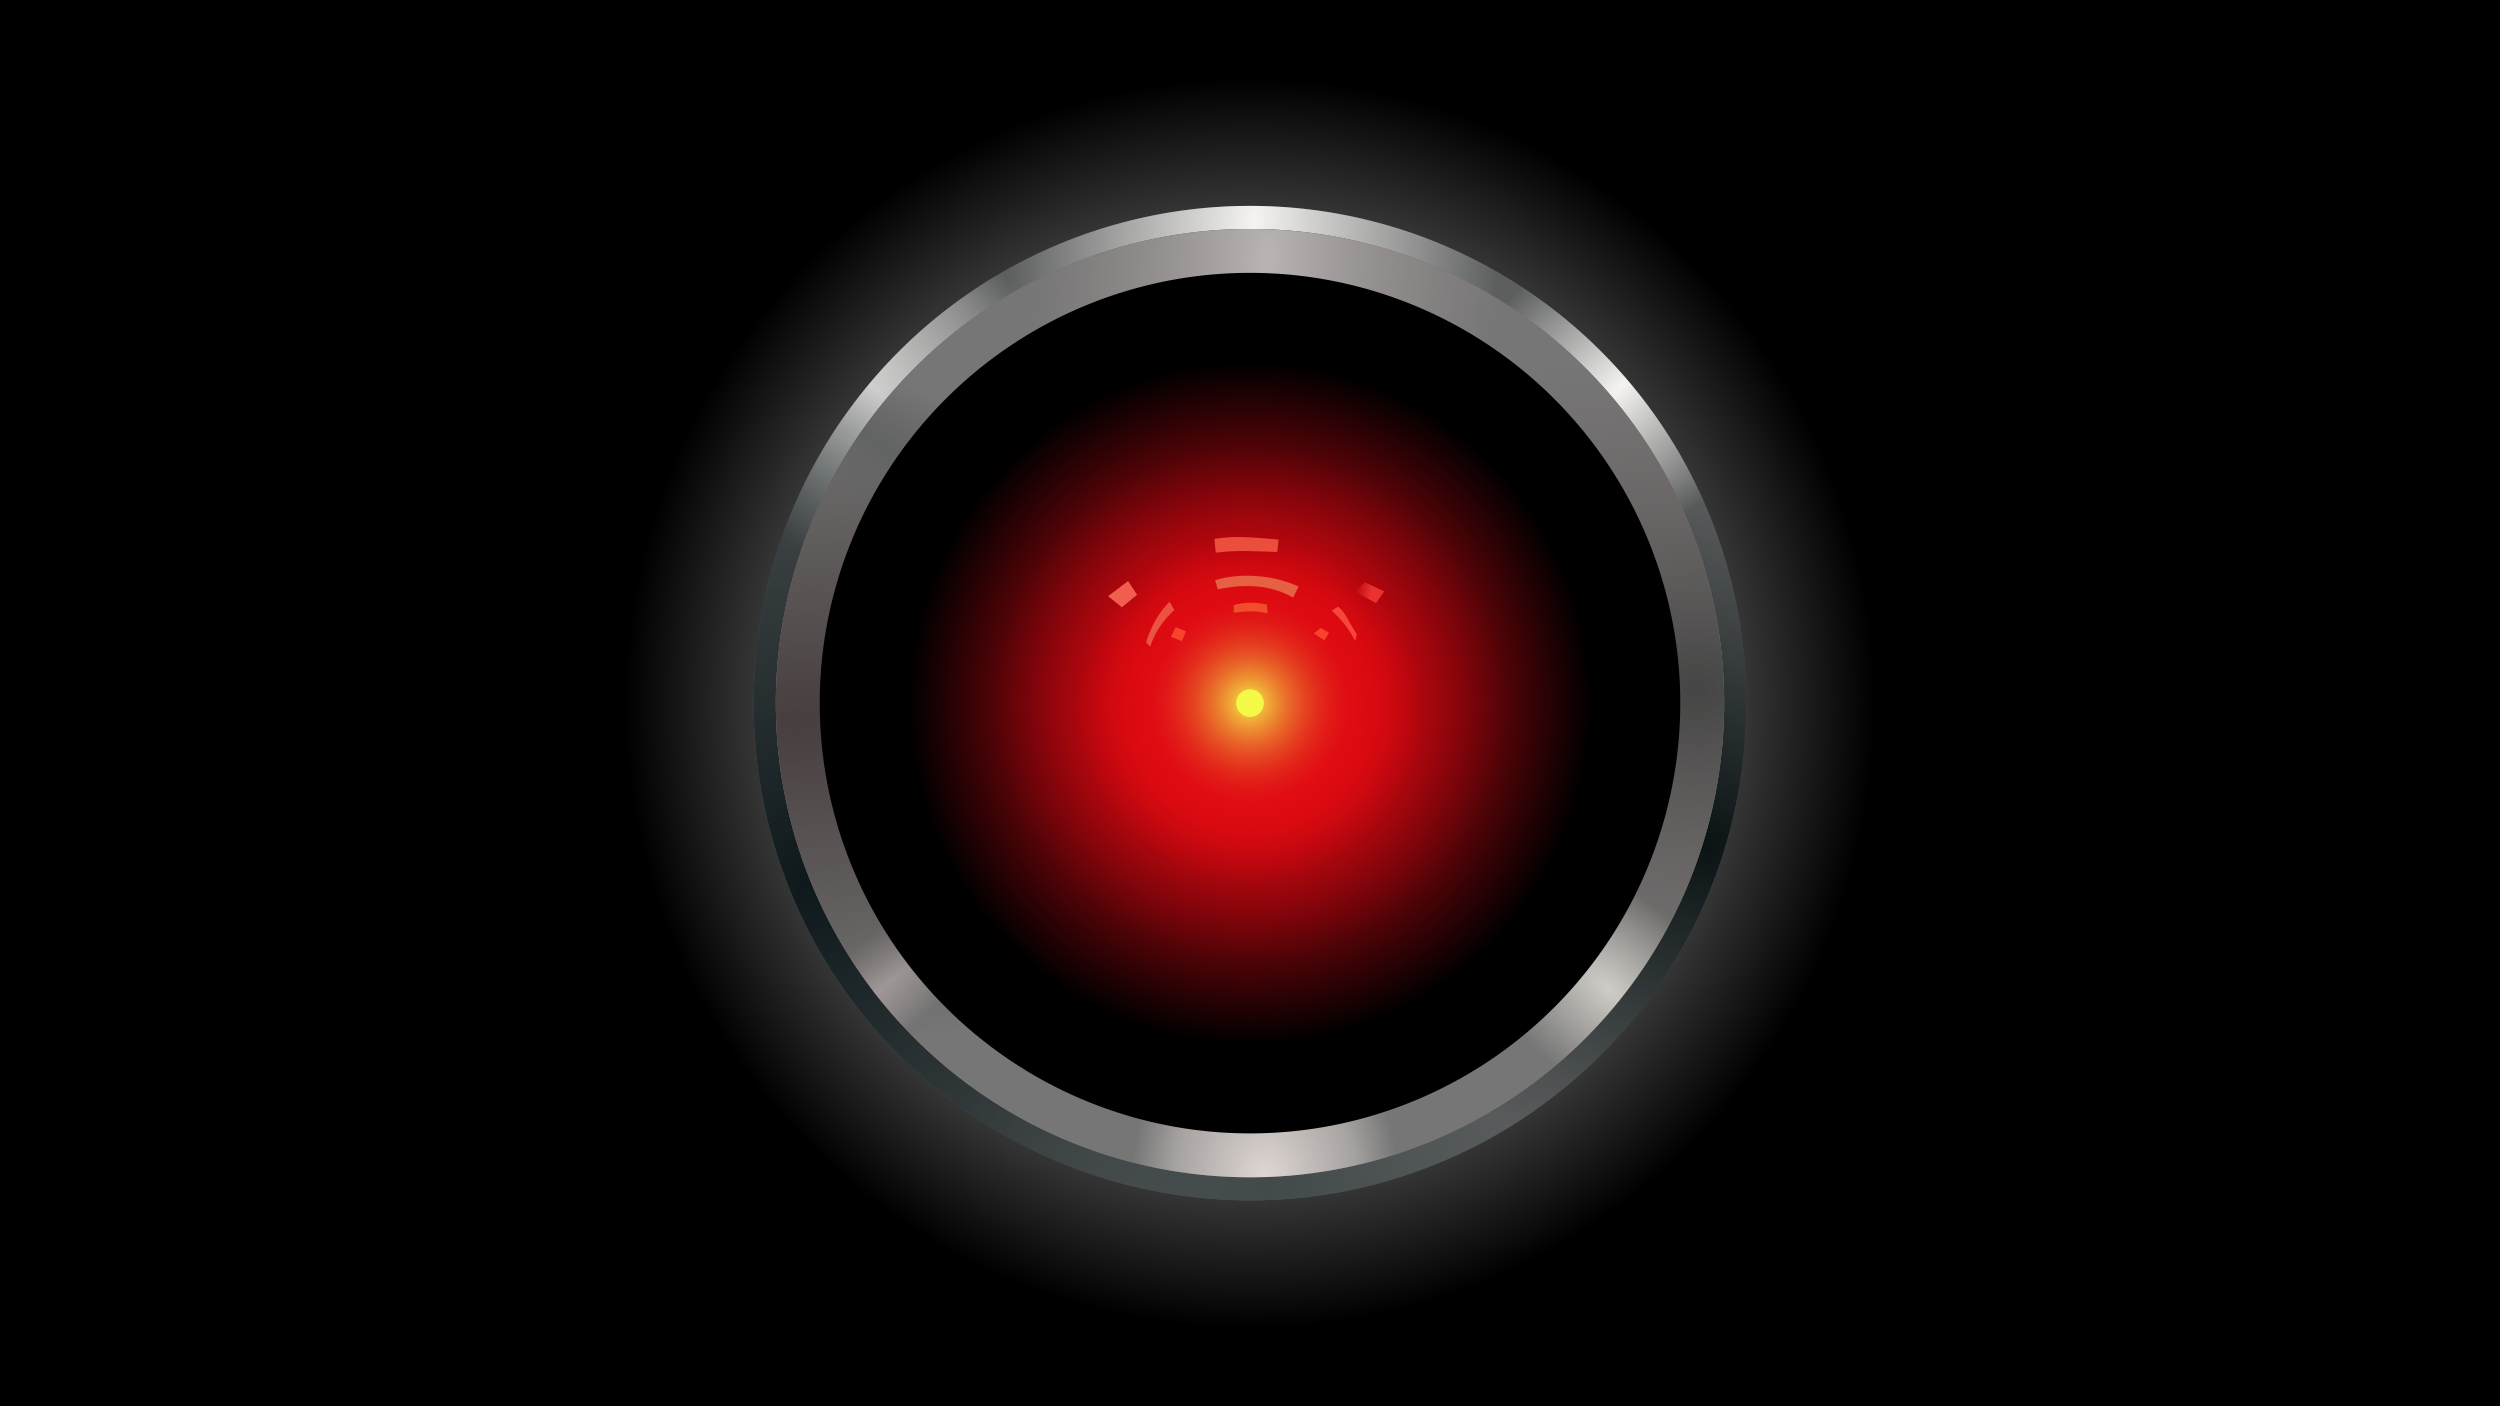<?xml version="1.0" encoding="UTF-8"?>
<svg
   viewBox="0 0 1280 720"
   xmlns:xlink="http://www.w3.org/1999/xlink"
   xmlns="http://www.w3.org/2000/svg">
  <defs>
    <linearGradient
       id="linearGradient2">
      <stop
         style="stop-color:#ffffff;stop-opacity:1;"
         offset="0"
         id="stop2" />
      <stop
         style="stop-color:#ffffff;stop-opacity:0;"
         offset="1"
         id="stop3" />
    </linearGradient>
    <linearGradient
       id="linearGradient4716">
      <stop
         id="stop4718"
         style="stop-color:#0a1314;stop-opacity:1"
         offset="0" />
      <stop
         id="stop4720"
         style="stop-color:#0a1314;stop-opacity:0"
         offset="1" />
    </linearGradient>
    <linearGradient
       id="linearGradient4698">
      <stop
         id="stop4700"
         style="stop-color:#424a4b;stop-opacity:1"
         offset="0" />
      <stop
         id="stop4702"
         style="stop-color:#424a4b;stop-opacity:0"
         offset="1" />
    </linearGradient>
    <linearGradient
       id="linearGradient4680">
      <stop
         id="stop4682"
         style="stop-color:#0e191c;stop-opacity:1"
         offset="0" />
      <stop
         id="stop4684"
         style="stop-color:#0e191c;stop-opacity:0"
         offset="1" />
    </linearGradient>
    <linearGradient
       id="linearGradient4662">
      <stop
         id="stop4664"
         style="stop-color:#f5f4f1;stop-opacity:1"
         offset="0" />
      <stop
         id="stop4666"
         style="stop-color:#f5f4f1;stop-opacity:0"
         offset="1" />
    </linearGradient>
    <linearGradient
       id="linearGradient4632">
      <stop
         id="stop4634"
         style="stop-color:#626463;stop-opacity:1"
         offset="0" />
      <stop
         id="stop4636"
         style="stop-color:#626463;stop-opacity:0"
         offset="1" />
    </linearGradient>
    <linearGradient
       id="linearGradient4622">
      <stop
         id="stop4624"
         style="stop-color:#b9b5b4;stop-opacity:1"
         offset="0" />
      <stop
         id="stop4626"
         style="stop-color:#9d9290;stop-opacity:0"
         offset="1" />
    </linearGradient>
    <linearGradient
       id="linearGradient4594">
      <stop
         id="stop4596"
         style="stop-color:#473e3e;stop-opacity:1"
         offset="0" />
      <stop
         id="stop4598"
         style="stop-color:#473e3e;stop-opacity:0"
         offset="1" />
    </linearGradient>
    <linearGradient
       id="linearGradient4584">
      <stop
         id="stop4586"
         style="stop-color:#b1aba9;stop-opacity:1"
         offset="0" />
      <stop
         id="stop4588"
         style="stop-color:#b1aba9;stop-opacity:0"
         offset="1" />
    </linearGradient>
    <linearGradient
       id="linearGradient4572">
      <stop
         id="stop4574"
         style="stop-color:#e0d8d4;stop-opacity:1"
         offset="0" />
      <stop
         id="stop4580"
         style="stop-color:#e0d8d4;stop-opacity:0.455"
         offset="0.676" />
      <stop
         id="stop4576"
         style="stop-color:#e0d8d4;stop-opacity:0"
         offset="1" />
    </linearGradient>
    <linearGradient
       id="linearGradient4562">
      <stop
         id="stop4564"
         style="stop-color:#cfcdc7;stop-opacity:1"
         offset="0" />
      <stop
         id="stop4566"
         style="stop-color:#cfcdc7;stop-opacity:0"
         offset="1" />
    </linearGradient>
    <linearGradient
       id="linearGradient4546">
      <stop
         id="stop4548"
         style="stop-color:#444544;stop-opacity:1"
         offset="0" />
      <stop
         id="stop4550"
         style="stop-color:#706062;stop-opacity:0"
         offset="1" />
    </linearGradient>
    <linearGradient
       id="linearGradient4454">
      <stop
         id="stop4456"
         style="stop-color:#bebbb6;stop-opacity:1"
         offset="0" />
      <stop
         id="stop4458"
         style="stop-color:#bebbb6;stop-opacity:0"
         offset="1" />
    </linearGradient>
    <linearGradient
       id="linearGradient4446">
      <stop
         id="stop4448"
         style="stop-color:#8f908a;stop-opacity:1"
         offset="0" />
      <stop
         id="stop4450"
         style="stop-color:#8f908a;stop-opacity:0"
         offset="1" />
    </linearGradient>
    <linearGradient
       id="linearGradient4438">
      <stop
         id="stop4440"
         style="stop-color:#ffffff;stop-opacity:1"
         offset="0" />
      <stop
         id="stop4442"
         style="stop-color:#ffffff;stop-opacity:0"
         offset="1" />
    </linearGradient>
    <linearGradient
       id="linearGradient4430">
      <stop
         id="stop4432"
         style="stop-color:#ea3231;stop-opacity:1"
         offset="0" />
      <stop
         id="stop4434"
         style="stop-color:#ea3231;stop-opacity:0"
         offset="1" />
    </linearGradient>
    <linearGradient
       id="linearGradient3971">
      <stop
         id="stop3973"
         style="stop-color:#ea1117;stop-opacity:1"
         offset="0" />
      <stop
         id="stop3975"
         style="stop-color:#d3070e;stop-opacity:1"
         offset="0.37" />
      <stop
         id="stop3977"
         style="stop-color:#c10914;stop-opacity:0"
         offset="1" />
    </linearGradient>
    <linearGradient
       id="linearGradient3862">
      <stop
         id="stop3864"
         style="stop-color:#ea1117;stop-opacity:1"
         offset="0" />
      <stop
         id="stop3866"
         style="stop-color:#ea1117;stop-opacity:0"
         offset="1" />
    </linearGradient>
    <linearGradient
       id="linearGradient3798">
      <stop
         id="stop3800"
         style="stop-color:#f8ee46;stop-opacity:1"
         offset="0" />
      <stop
         id="stop3802"
         style="stop-color:#d3321c;stop-opacity:0"
         offset="1" />
    </linearGradient>
    <linearGradient
       id="linearGradient3774">
      <stop
         id="stop3776"
         style="stop-color:#ea1117;stop-opacity:1"
         offset="0" />
      <stop
         id="stop3782"
         style="stop-color:#cd0d14;stop-opacity:1"
         offset="0.37" />
      <stop
         id="stop3778"
         style="stop-color:#c10914;stop-opacity:0"
         offset="1" />
    </linearGradient>
    <filter
       color-interpolation-filters="sRGB"
       id="filter4426"
       x="-0.491"
       y="-0.697"
       width="1.983"
       height="2.395">
      <feGaussianBlur
         id="feGaussianBlur4428"
         stdDeviation="0.796" />
    </filter>
    <filter
       x="-0.015"
       y="-0.113"
       width="1.03"
       height="1.226"
       color-interpolation-filters="sRGB"
       id="filter4487">
      <feGaussianBlur
         id="feGaussianBlur4489"
         stdDeviation="0.493" />
    </filter>
    <filter
       color-interpolation-filters="sRGB"
       id="filter4511"
       x="-0.083"
       y="-0.062"
       width="1.166"
       height="1.123">
      <feGaussianBlur
         id="feGaussianBlur4513"
         stdDeviation="0.368" />
    </filter>
    <radialGradient
       cx="355.618"
       cy="263.474"
       r="214.643"
       fx="355.618"
       fy="263.474"
       id="radialGradient4735"
       xlink:href="#linearGradient4662"
       gradientUnits="userSpaceOnUse"
       gradientTransform="matrix(0.587,0.028,-0.056,1.182,448.079,-207.472)" />
    <radialGradient
       cx="688.202"
       cy="322.613"
       r="214.643"
       fx="688.202"
       fy="322.613"
       id="radialGradient4737"
       xlink:href="#linearGradient4662"
       gradientUnits="userSpaceOnUse"
       gradientTransform="matrix(0.224,0.247,-0.877,0.795,959.157,-229.287)" />
    <radialGradient
       cx="-50.827"
       cy="568.555"
       r="214.643"
       fx="-50.827"
       fy="568.555"
       id="radialGradient4739"
       xlink:href="#linearGradient4662"
       gradientUnits="userSpaceOnUse"
       gradientTransform="matrix(0.286,-0.287,0.854,0.852,-22.753,-299.829)" />
    <radialGradient
       cx="143.292"
       cy="560.576"
       r="214.643"
       fx="143.292"
       fy="560.576"
       id="radialGradient4741"
       xlink:href="#linearGradient4680"
       gradientUnits="userSpaceOnUse"
       gradientTransform="matrix(0.66,1.329,-1.202,0.597,992.214,-72.922)" />
    <radialGradient
       cx="359.537"
       cy="680.741"
       r="214.643"
       fx="359.537"
       fy="680.741"
       id="radialGradient4743"
       xlink:href="#linearGradient4698"
       gradientUnits="userSpaceOnUse"
       gradientTransform="matrix(0.703,-0.023,0.039,1.183,368.4,-189.002)" />
    <radialGradient
       cx="549.073"
       cy="531.27"
       r="214.643"
       fx="549.073"
       fy="531.27"
       id="radialGradient4745"
       xlink:href="#linearGradient4716"
       gradientUnits="userSpaceOnUse"
       gradientTransform="matrix(-0.343,0.733,-1.215,-0.568,1704.513,330.533)" />
    <radialGradient
       cx="137.356"
       cy="130.312"
       r="87.547"
       fx="137.356"
       fy="130.312"
       id="radialGradient4965"
       xlink:href="#linearGradient3774"
       gradientUnits="userSpaceOnUse"
       gradientTransform="matrix(1.499,0,0,1.499,434.127,164.684)" />
    <radialGradient
       cx="137.356"
       cy="130.312"
       r="87.547"
       fx="137.356"
       fy="130.312"
       id="radialGradient4967"
       xlink:href="#linearGradient3971"
       gradientUnits="userSpaceOnUse"
       gradientTransform="matrix(2,0,0,2,365.289,99.376)" />
    <radialGradient
       cx="126.875"
       cy="125.125"
       r="44.125"
       fx="126.875"
       fy="125.125"
       id="radialGradient4969"
       xlink:href="#linearGradient3862"
       gradientUnits="userSpaceOnUse"
       gradientTransform="matrix(2,0,0,2,386.25,113.75)" />
    <radialGradient
       cx="493.207"
       cy="120.236"
       r="20.153"
       fx="493.207"
       fy="120.236"
       id="radialGradient4971"
       xlink:href="#linearGradient3798"
       gradientUnits="userSpaceOnUse"
       gradientTransform="matrix(2.547,0,0,2.547,-616.408,53.709)" />
    <linearGradient
       x1="59.75"
       y1="853.862"
       x2="63.5"
       y2="848.862"
       id="linearGradient4973"
       xlink:href="#linearGradient4454"
       gradientUnits="userSpaceOnUse"
       gradientTransform="translate(-2.2167876e-7,-796.362)" />
    <linearGradient
       x1="65.5"
       y1="878.362"
       x2="89"
       y2="879.862"
       id="linearGradient4975"
       xlink:href="#linearGradient4438"
       gradientUnits="userSpaceOnUse"
       gradientTransform="translate(-2.2167876e-7,-796.362)" />
    <linearGradient
       x1="159.099"
       y1="895.738"
       x2="155.033"
       y2="895.208"
       id="linearGradient4977"
       xlink:href="#linearGradient4430"
       gradientUnits="userSpaceOnUse"
       gradientTransform="translate(-2.2167876e-7,-796.362)" />
    <linearGradient
       x1="201.5"
       y1="859.362"
       x2="192.5"
       y2="865.862"
       id="linearGradient4979"
       xlink:href="#linearGradient4446"
       gradientUnits="userSpaceOnUse"
       gradientTransform="translate(-2.2167876e-7,-796.362)" />
    <radialGradient
       cx="565.671"
       cy="446.365"
       r="214.643"
       fx="565.671"
       fy="446.365"
       id="radialGradient4981"
       xlink:href="#linearGradient4546"
       gradientUnits="userSpaceOnUse"
       gradientTransform="matrix(-0.013,0.814,-1.118,-0.018,1375.13,-99.751)" />
    <radialGradient
       cx="525.851"
       cy="583.234"
       r="214.643"
       fx="525.851"
       fy="583.234"
       id="radialGradient4983"
       xlink:href="#linearGradient4562"
       gradientUnits="userSpaceOnUse"
       gradientTransform="matrix(-0.147,0.166,-0.293,-0.26,1071.562,570.696)" />
    <radialGradient
       cx="338.531"
       cy="703.868"
       r="214.643"
       fx="338.531"
       fy="703.868"
       id="radialGradient4985"
       xlink:href="#linearGradient4572"
       gradientUnits="userSpaceOnUse"
       gradientTransform="matrix(-0.317,0.01,-0.014,-0.428,765.03,902.423)" />
    <radialGradient
       cx="241.977"
       cy="591.316"
       r="214.643"
       fx="241.977"
       fy="591.316"
       id="radialGradient4987"
       xlink:href="#linearGradient4584"
       gradientUnits="userSpaceOnUse"
       gradientTransform="matrix(0.074,0.089,-0.581,0.482,782.649,194.656)" />
    <radialGradient
       cx="148.805"
       cy="479.248"
       r="214.643"
       fx="148.805"
       fy="479.248"
       id="radialGradient4989"
       xlink:href="#linearGradient4594"
       gradientUnits="userSpaceOnUse"
       gradientTransform="matrix(0.039,0.783,-1.489,0.073,1115.705,217.336)" />
    <radialGradient
       cx="361.886"
       cy="270.588"
       r="214.643"
       fx="361.886"
       fy="270.588"
       id="radialGradient4991"
       xlink:href="#linearGradient4622"
       gradientUnits="userSpaceOnUse"
       gradientTransform="matrix(0.568,0.033,-0.065,1.129,460.841,-184.342)" />
    <radialGradient
       cx="113.196"
       cy="362.848"
       r="214.643"
       fx="113.196"
       fy="362.848"
       id="radialGradient4993"
       xlink:href="#linearGradient4632"
       gradientUnits="userSpaceOnUse"
       gradientTransform="matrix(-0.093,0.13,-0.92,-0.657,794.497,451.769)" />
    <radialGradient
       xlink:href="#linearGradient2"
       id="radialGradient3"
       cx="640"
       cy="360"
       fx="640"
       fy="360"
       r="320"
       gradientUnits="userSpaceOnUse" />
  </defs>
  <rect
     style="fill:#000"
     width="1280"
     height="720"
     x="0"
     y="0" />
  <circle
     style="fill:url(#radialGradient3)"
     cx="640"
     cy="360"
     r="320" />
  <path
     d="m 894.081,360 a 254.081,254.081 0 1 1 -508.161,0 254.081,254.081 0 1 1 508.161,0 z"
     style="fill:#5d5f5f" />
  <path
     d="m 894.081,360 a 254.081,254.081 0 1 1 -508.161,0 254.081,254.081 0 1 1 508.161,0 z"
     style="fill:url(#radialGradient4735)" />
  <path
     d="m 894.081,360 a 254.081,254.081 0 1 1 -508.161,0 254.081,254.081 0 1 1 508.161,0 z"
     style="fill:url(#radialGradient4737)" />
  <path
     d="m 894.081,360 a 254.081,254.081 0 1 1 -508.161,0 254.081,254.081 0 1 1 508.161,0 z"
     style="fill:url(#radialGradient4739)" />
  <path
     d="m 894.081,360 a 254.081,254.081 0 1 1 -508.161,0 254.081,254.081 0 1 1 508.161,0 z"
     style="fill:url(#radialGradient4741)" />
  <path
     d="m 894.081,360 a 254.081,254.081 0 1 1 -508.161,0 254.081,254.081 0 1 1 508.161,0 z"
     style="fill:url(#radialGradient4743)" />
  <path
     d="m 894.081,360 a 254.081,254.081 0 1 1 -508.161,0 254.081,254.081 0 1 1 508.161,0 z"
     style="fill:url(#radialGradient4745)" />
  <path
     d="m 882.767,360 a 242.767,242.767 0 1 1 -485.534,0 242.767,242.767 0 1 1 485.534,0 z"
     style="fill:#706062" />
  <path
     d="m 882.767,360 a 242.767,242.767 0 1 1 -485.534,0 242.767,242.767 0 1 1 485.534,0 z"
     style="fill:#767676" />
  <path
     d="m 882.767,360 a 242.767,242.767 0 1 1 -485.534,0 242.767,242.767 0 1 1 485.534,0 z"
     style="fill:url(#radialGradient4981)" />
  <path
     d="m 882.767,360 a 242.767,242.767 0 1 1 -485.534,0 242.767,242.767 0 1 1 485.534,0 z"
     style="fill:url(#radialGradient4983)" />
  <path
     d="m 882.767,360 a 242.767,242.767 0 1 1 -485.534,0 242.767,242.767 0 1 1 485.534,0 z"
     style="fill:url(#radialGradient4985)" />
  <path
     d="m 882.767,360 a 242.767,242.767 0 1 1 -485.534,0 242.767,242.767 0 1 1 485.534,0 z"
     style="fill:url(#radialGradient4987)" />
  <path
     d="m 882.767,360 a 242.767,242.767 0 1 1 -485.534,0 242.767,242.767 0 1 1 485.534,0 z"
     style="fill:url(#radialGradient4989)" />
  <path
     d="m 882.767,360 a 242.767,242.767 0 1 1 -485.534,0 242.767,242.767 0 1 1 485.534,0 z"
     style="fill:url(#radialGradient4991)" />
  <path
     d="m 882.767,360 a 242.767,242.767 0 1 1 -485.534,0 242.767,242.767 0 1 1 485.534,0 z"
     style="fill:url(#radialGradient4993)" />
  <path
     d="m 859.786,360 a 219.786,219.786 0 1 1 -439.572,0 219.786,219.786 0 1 1 439.572,0 z"
     style="fill:#000000;stroke:#000000;stroke-width:1.024" />
  <path
     d="m 770.095,360 a 130.095,130.095 0 1 1 -260.189,0 130.095,130.095 0 1 1 260.189,0 z"
     style="opacity:0.381;fill:url(#radialGradient4965)" />
  <path
     d="m 813.595,360 a 173.595,173.595 0 1 1 -347.189,0 173.595,173.595 0 1 1 347.189,0 z"
     style="fill:url(#radialGradient4967)" />
  <path
     d="m 726.75,364 a 86.75,86.75 0 1 1 -173.5,0 86.75,86.75 0 1 1 173.5,0 z"
     style="fill:url(#radialGradient4969)" />
  <path
     d="m 707.887,360 a 67.887,67.887 0 1 1 -135.773,0 67.887,67.887 0 1 1 135.773,0 z"
     style="fill:url(#radialGradient4971)" />
  <path
     d="m 647.071,360 a 7.071,7.071 0 1 1 -14.142,0 7.071,7.071 0 1 1 14.142,0 z"
     id="path3818"
     style="fill:#f4f846" />
<g transform="matrix(2,0,0,2,384,104)">
  <path
     d="m 91.662,100.624 5.127,-3.889 2.298,3.536 -3.889,3.182 z"
     id="path4017"
     style="fill:#f15e4f;filter:url(#filter4426)" />
  <path
     d="m 118.885,85.951 c 5.813,-0.941 11.075,-0.225 16.44,0.177 l -0.354,3.182 c -5.244,-0.161 -10.489,-0.554 -15.733,0.177 z"
     id="path4019"
     style="fill:#ec4e3e;filter:url(#filter4426)" />
  <path
     d="m 119.769,98.856 c 7.327,-1.535 13.821,-1.005 19.269,2.121 l 1.414,-2.828 c -7.722,-3.491 -16.363,-3.266 -21.39,-1.591 z"
     id="path4021"
     style="fill:#e66044;filter:url(#filter4426)" />
  <path
     d="m 160.251,102.391 2.121,-3.005 -4.95,-2.298 -2.652,2.298 z"
     id="path4023"
     style="fill:url(#linearGradient4977);filter:url(#filter4426)" />
  <path
     d="m 155.301,110.346 c -2.276,-3.534 -2.727,-5.374 -4.773,-7.071 l -1.591,1.061 c 2.47,2.243 4.484,4.828 6.01,7.778 z"
     id="path4025"
     style="fill:#f74639;filter:url(#filter4426)" />
  <path
     d="m 132.497,105.043 c -2.887,-0.757 -5.775,-0.589 -8.662,-0.177 v -1.945 c 2.702,-0.816 5.548,-0.774 8.485,-0.177 z"
     id="path4027"
     style="fill:#ef4d2b;filter:url(#filter4426)" />
  <path
     d="m 108.632,104.159 c -3.033,2.759 -5.039,5.903 -6.187,9.369 l -1.061,-1.061 c 1.177,-3.764 2.997,-7.354 6.01,-10.43 z"
     id="path4029"
     style="fill:#eb5241;filter:url(#filter4426)" />
  <path
     d="m 110.577,112.114 1.061,-2.475 -2.652,-1.061 -1.237,2.475 z"
     id="path4031"
     style="fill:#f7432e;filter:url(#filter4426)" />
  <path
     d="m 146.993,111.937 1.237,-1.945 -2.121,-1.237 -1.768,1.414 z"
     id="path4033"
     style="fill:#f7432e;filter:url(#filter4426)" />
</g>
</svg>
